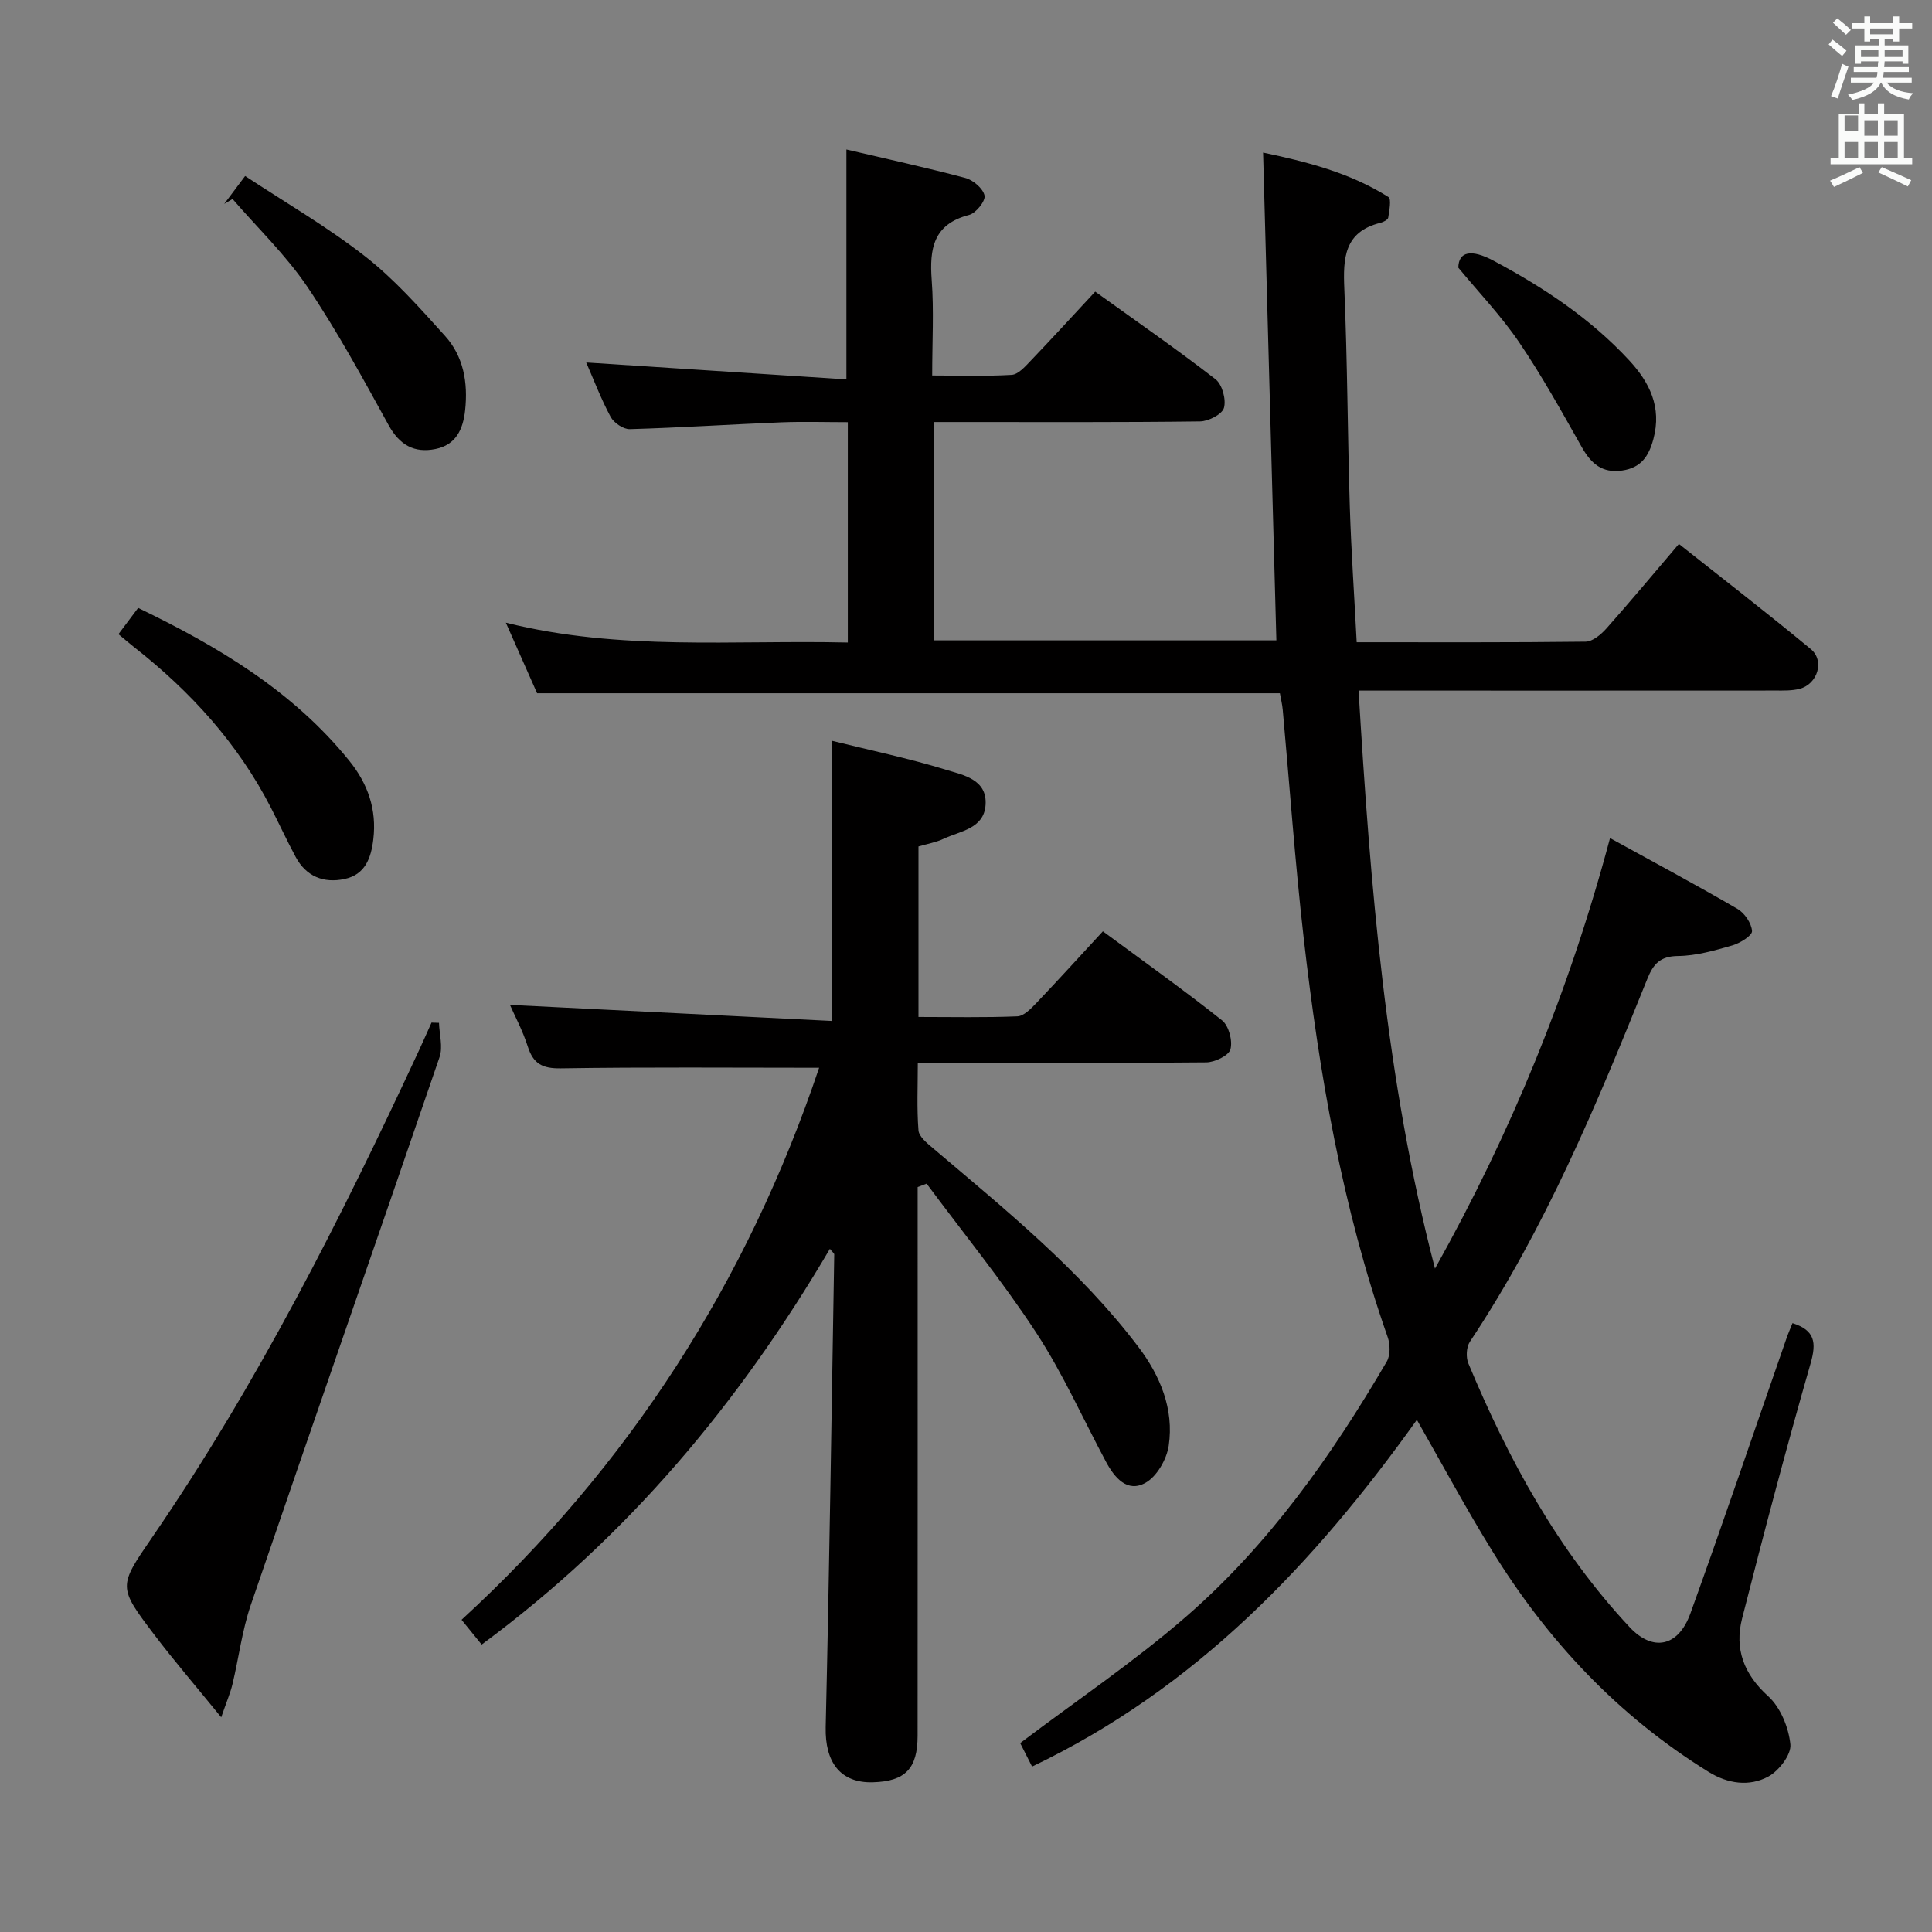 <svg enable-background="new 0 0 400 400" viewBox="0 0 400 400" xmlns="http://www.w3.org/2000/svg"><rect x="0" y="0" width="400" height="400" fill="#808080" stroke="none"/><path d="m378.6 9.2.8-1c.9.7 1.9 1.4 2.9 2.3l-.9 1.1c-1.1-.9-2-1.7-2.8-2.4zm.5 10.7c.9-2.1 1.6-4.3 2.3-6.7.4.2.8.4 1.3.6-.7 2.1-1.5 4.3-2.2 6.6zm.4-15.2.9-.9c1 .8 2 1.6 2.8 2.4l-1 1c-1-.9-1.9-1.8-2.7-2.5zm12.5-1.3h1.2v1.4h2.7v1.1h-2.7v2.7h-1.2v-.5h-1.8v1.3h4.9v3.8h-1.2v-.5h-3.7c0 .4-.1.9-.1 1.2h5.1v1h-5.2c0 .5-.1.9-.2 1.2h6v1h-5.2c1.1 1.3 2.9 2 5.5 2.2-.4.4-.7.8-.9 1.3-2.9-.5-4.8-1.6-5.7-3.5h-.1c-.8 1.7-2.7 2.9-5.9 3.6-.2-.4-.6-.8-.9-1.1 2.8-.6 4.6-1.4 5.4-2.5h-4.8v-1h5.3c.1-.3.2-.7.2-1.2h-4.9v-1h5c0-.4 0-.8.1-1.2h-3.6v.5h-1.2v-3.8h4.9v-1.3h-1.8v.5h-1.2v-2.7h-2.6v-1.1h2.6v-1.4h1.2v1.4h4.7v-1.4zm-6.7 8.4h3.6c0-.4 0-.9 0-1.4h-3.6zm1.9-4.7h4.7v-1.2h-4.7zm6.7 3.3h-3.7v1.4h3.7z" fill="#fafbfa"/><path d="m384.7 21.4h1.3v2.2h2.8v-2.2h1.3v2.2h4.1v9.1h1.7v1.3h-16.9v-1.3h1.7v-9.1h4.1v-2.2zm.3 13.2.7 1.2c-1.8.9-3.8 1.9-6 2.9-.2-.4-.5-.8-.8-1.3 2.4-1 4.4-2 6.1-2.8zm-3.1-7.5h2.8v-3.2h-2.8v4.2zm0 5.6h2.8v-3.3h-2.8zm4.1-4.6h2.8v-3.2h-2.8zm0 4.6h2.8v-3.3h-2.8zm3.6 1.9c2.1.9 4.1 1.8 6.1 2.7l-.7 1.3c-2.2-1.1-4.2-2-6.1-2.9zm3.3-9.7h-2.8v3.2h2.8zm-2.8 7.8h2.8v-3.3h-2.8z" fill="#fafbfa"/><g fill="#010000"><path d="m293.35 293.96c-21.22 29.7-45.71 55.57-79.67 71.79-1-1.98-1.85-3.65-2.46-4.86 11.74-8.88 23.66-16.89 34.41-26.24 17.1-14.87 30.08-33.26 41.48-52.74.77-1.31.73-3.58.19-5.09-9.41-26.8-14.18-54.58-17.39-82.66-1.79-15.69-2.9-31.45-4.33-47.18-.1-1.15-.39-2.28-.59-3.45-51.2 0-102.27 0-153.79 0-1.92-4.34-4.05-9.13-6.47-14.61 23.71 5.91 47.15 3.55 70.8 4.11 0-15.25 0-30.01 0-45.62-4.56 0-9.16-.15-13.76.03-10.46.42-20.91 1.11-31.37 1.41-1.34.04-3.31-1.3-3.98-2.55-2.03-3.79-3.56-7.85-5.05-11.25 17.83 1.16 35.76 2.32 53.87 3.5 0-16.47 0-31.69 0-47.6 8.05 1.89 16.38 3.7 24.61 5.89 1.63.43 3.7 2.2 3.99 3.66.22 1.13-1.79 3.64-3.2 4-7.43 1.92-8.22 7.01-7.74 13.5.47 6.29.1 12.64.1 19.74 5.62 0 11.05.19 16.45-.13 1.35-.08 2.76-1.68 3.87-2.84 4.46-4.66 8.81-9.42 13.43-14.39 8.58 6.17 16.91 11.94 24.91 18.14 1.39 1.08 2.23 4.19 1.75 5.92-.37 1.33-3.2 2.79-4.95 2.81-16.5.21-32.99.13-49.49.13-1.8 0-3.6 0-5.68 0v45.2h70.97c-.91-33.42-1.82-66.9-2.75-100.99 8.9 1.88 17.92 4.12 25.95 9.2.65.41.18 2.82-.04 4.26-.07.44-.99.93-1.6 1.08-7.54 1.85-7.77 7.33-7.49 13.71.64 14.96.67 29.95 1.13 44.93.29 9.27.93 18.52 1.43 28.2 16.13 0 31.76.07 47.39-.12 1.46-.02 3.2-1.48 4.31-2.73 4.97-5.59 9.76-11.35 15.01-17.5 9.21 7.3 18.39 14.38 27.31 21.77 2.91 2.41 1.4 7.24-2.3 8.22-1.57.41-3.3.36-4.95.36-26.83.02-53.66.01-80.49.01-1.8 0-3.6 0-5.89 0 2.44 40.53 5.61 80.45 15.82 119.67 15.69-28.05 27.79-57.43 36.24-89.13 9.04 4.98 17.79 9.66 26.37 14.65 1.49.86 2.93 2.98 3.03 4.6.05.94-2.49 2.51-4.09 2.97-3.65 1.05-7.45 2.15-11.2 2.19-3.74.03-5.15 1.65-6.4 4.76-10.43 25.92-21.16 51.7-36.73 75.11-.73 1.1-.84 3.22-.31 4.48 8.3 19.92 18.53 38.7 33.39 54.61 4.78 5.11 10.06 4.11 12.57-2.82 6.82-18.91 13.28-37.96 19.89-56.94.37-1.07.83-2.11 1.26-3.19 4.65 1.49 4.99 4.01 3.74 8.36-5.03 17.51-9.69 35.14-14.18 52.8-1.59 6.24.32 11.49 5.4 16.08 2.55 2.31 4.24 6.47 4.6 9.97.22 2.11-2.37 5.48-4.57 6.67-3.94 2.12-8.37 1.5-12.35-.96-18.77-11.61-33.44-27.25-44.92-45.94-5.32-8.6-10.1-17.52-15.49-26.96z"/><path d="m169.59 221.07c-18.23 0-35.85-.16-53.47.12-3.83.06-5.71-.95-6.85-4.52-1.05-3.29-2.71-6.38-3.69-8.62 22.09 1.1 44.37 2.21 66.71 3.33 0-19.86 0-38.27 0-58 7.84 1.95 15.83 3.61 23.6 6 3.54 1.09 8.54 1.97 8.16 7.3-.35 4.9-5.23 5.36-8.68 6.98-1.61.76-3.44 1.06-5.21 1.59v35.3c6.92 0 13.71.15 20.48-.13 1.35-.06 2.81-1.59 3.91-2.74 4.58-4.8 9.03-9.71 13.79-14.86 8.49 6.27 16.75 12.14 24.68 18.44 1.39 1.11 2.21 4.22 1.73 5.99-.34 1.29-3.23 2.68-5 2.7-19.65.19-39.31.12-59.73.12 0 4.8-.22 9.4.14 13.96.1 1.28 1.73 2.61 2.92 3.62 15.11 12.82 30.56 25.31 42.62 41.23 4.47 5.9 7.4 12.84 6.27 20.44-.42 2.81-2.45 6.37-4.81 7.68-3.77 2.11-6.41-1.06-8.18-4.36-4.78-8.93-8.92-18.27-14.44-26.71-6.98-10.67-15.07-20.61-22.69-30.87-.62.24-1.24.47-1.86.71v5.09c0 36.17.01 72.33-.01 108.5 0 6.82-2.57 9.45-9.25 9.64-6.74.2-9.95-4.14-9.78-11.43.76-32.61 1.22-65.24 1.77-97.85 0-.23-.35-.46-.9-1.16-18.72 31.84-41.86 59.63-72.1 81.93-1.27-1.57-2.56-3.16-4.16-5.13 34.7-31.85 59.16-70.05 74.03-114.29z"/><path d="m90.89 211.77c.07 2.37.84 4.97.12 7.07-12.95 37.84-26.14 75.59-39.08 113.43-1.81 5.29-2.49 10.95-3.8 16.42-.44 1.84-1.21 3.6-2.33 6.86-5.18-6.37-9.69-11.61-13.86-17.1-7.52-9.92-7.43-9.98-.48-20.1 21.81-31.77 39.09-66.02 55.28-100.86.89-1.91 1.73-3.85 2.6-5.77.53.01 1.04.03 1.55.05z"/><path d="m24.52 131.3c1.39-1.86 2.66-3.55 4.08-5.44 16.56 8 32.05 17.2 43.74 31.68 3.82 4.74 5.69 10.06 4.95 16.24-.47 3.91-1.69 7.3-5.96 8.21-4.33.92-7.94-.52-10.11-4.56-1.81-3.36-3.4-6.84-5.15-10.24-6.82-13.27-16.61-24.03-28.27-33.18-1.03-.81-2.02-1.67-3.28-2.71z"/><path d="m46.43 42.21c1.19-1.59 2.38-3.18 4.32-5.77 8.3 5.48 17.01 10.51 24.86 16.65 6.08 4.75 11.31 10.68 16.52 16.45 3.85 4.26 4.78 9.68 4.17 15.39-.43 3.98-1.91 7.17-6.12 8.03-4.41.9-7.46-.83-9.73-4.95-5.34-9.69-10.63-19.47-16.81-28.62-4.43-6.56-10.28-12.16-15.49-18.19-.58.34-1.15.68-1.72 1.01z"/><path d="m301.93 55.42c.05-3.36 2.68-3.91 7.33-1.42 10.37 5.54 20.02 11.94 28.03 20.59 4.23 4.57 6.8 9.7 5.03 16.3-.96 3.59-2.57 5.97-6.48 6.53-4.14.59-6.41-1.43-8.33-4.81-4.16-7.35-8.25-14.77-12.99-21.74-3.72-5.48-8.36-10.33-12.59-15.45z"/></g></svg>
